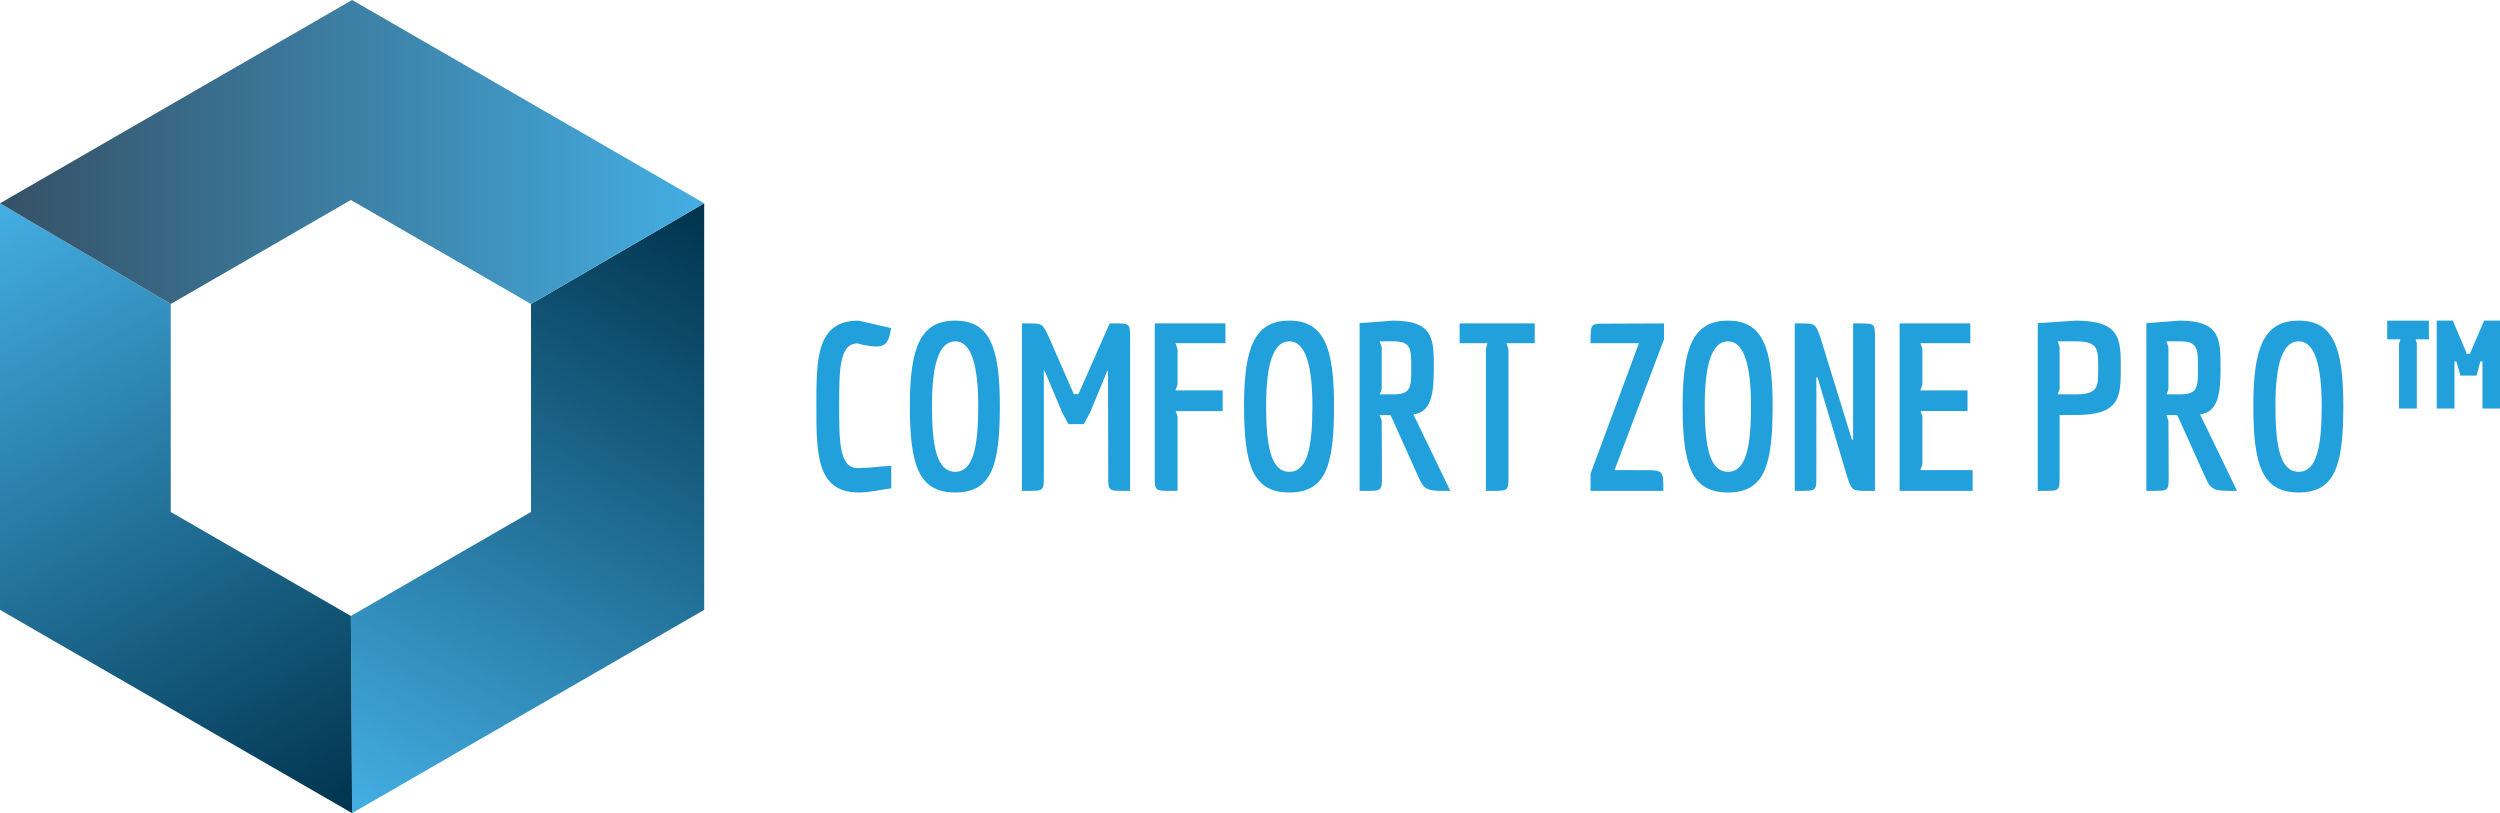 <!-- Generator: Adobe Illustrator 22.1.0, SVG Export Plug-In  -->
<svg version="1.1"
	 xmlns="http://www.w3.org/2000/svg" xmlns:xlink="http://www.w3.org/1999/xlink" xmlns:a="http://ns.adobe.com/AdobeSVGViewerExtensions/3.0/"
	 x="0px" y="0px" width="301px" height="97.901px" viewBox="0 0 301 97.901" style="enable-background:new 0 0 301 97.901;"
	 xml:space="preserve">
<style type="text/css">
	.st0{fill:none;}
	.st1{fill:url(#SVGID_1_);}
	.st2{fill:url(#SVGID_2_);}
	.st3{fill:url(#SVGID_3_);}
	.st4{fill:#21A0DB;}
	.st5{fill:url(#SVGID_4_);}
	.st6{fill:url(#SVGID_5_);}
	.st7{fill:url(#SVGID_6_);}
</style>
<defs>
</defs>
<g>
	<g>
		<polygon class="st0" points="20.557,36.6 20.557,61.643 42.245,74.164 63.933,61.643 63.933,36.6 42.245,24.078 20.557,36.6 
			0,24.475 0,24.475 		"/>
		<polygon class="st0" points="42.392,97.901 42.392,97.901 42.392,97.901 		"/>
		<polygon class="st0" points="0,24.475 0,24.475 0,24.475 		"/>
		
			<linearGradient id="SVGID_1_" gradientUnits="userSpaceOnUse" x1="-30.754" y1="-244.128" x2="-29.727" y2="-244.128" gradientTransform="matrix(40.177 -72.082 -72.082 -40.177 -16313.344 -11923.903)">
			<stop  offset="0" style="stop-color:#44AEE3"/>
			<stop  offset="1" style="stop-color:#00334D"/>
		</linearGradient>
		<polygon class="st1" points="63.933,61.643 42.245,74.164 42.392,97.901 42.392,97.901 84.785,73.426 84.785,36.6 84.785,24.475 
			63.933,36.6 		"/>
		
			<linearGradient id="SVGID_2_" gradientUnits="userSpaceOnUse" x1="-30.622" y1="-242.805" x2="-29.611" y2="-242.805" gradientTransform="matrix(-41.358 -72.968 -72.968 41.358 -18946.807 7908.787)">
			<stop  offset="0" style="stop-color:#00334D"/>
			<stop  offset="1" style="stop-color:#44AEE3"/>
		</linearGradient>
		<polygon class="st2" points="42.245,74.164 20.557,61.643 20.557,36.6 0,24.475 0,24.475 0,36.6 0,73.426 42.392,97.901 
			42.392,97.901 		"/>
		
			<linearGradient id="SVGID_3_" gradientUnits="userSpaceOnUse" x1="-29.581" y1="-244.871" x2="-28.581" y2="-244.871" gradientTransform="matrix(84.785 0 0 -84.785 2508.06 -20742.996)">
			<stop  offset="0" style="stop-color:#355166"/>
			<stop  offset="1" style="stop-color:#44AEE3"/>
		</linearGradient>
		<polygon class="st3" points="20.557,36.6 42.245,24.078 63.933,36.6 84.785,24.475 42.392,0 0,24.475 		"/>
	</g>
	<path class="st4" d="M290.842,40.859c0,0.057,0.143,0.428,0.143,0.485v7.847h-2.14v-7.818l0.171-0.514h-1.598v-2.254h5.022v2.254
		H290.842z M295.75,43.512h-0.228v5.678h-2.14V38.604h1.94l1.684,3.994h0.371l1.712-3.994H301V49.19h-2.111v-5.678h-0.257
		l-0.456,1.712h-1.94L295.75,43.512z"/>
	<g>
		<path class="st4" d="M103.247,41.348c-2.212,0-2.212,3.275-2.212,7.504s0,7.504,2.212,7.504c1.456,0,2.604-0.196,4.06-0.28v2.717
			c-1.4,0.168-2.52,0.504-3.92,0.504c-5.096,0-5.096-4.677-5.096-10.444c0-5.712,0-10.248,5.096-10.248l3.892,0.896
			c-0.308,2.156-0.84,2.492-3.248,2.044L103.247,41.348z"/>
		<path class="st4" d="M115.007,38.604c4.116,0,5.376,3.136,5.376,10.248s-0.952,10.444-5.376,10.444
			c-4.424,0-5.46-3.332-5.46-10.444S110.863,38.604,115.007,38.604z M115.007,56.805c2.156,0,2.772-2.94,2.772-7.924
			c0-4.984-0.868-7.784-2.772-7.784c-1.932,0-2.8,2.744-2.8,7.756S112.823,56.805,115.007,56.805z"/>
		<path class="st4" d="M133.403,44.652h-0.084l-2.072,5.013l-0.756,1.399h-1.848l-0.756-1.399l-2.128-5.041h-0.084v12.769
			c0,1.708-0.028,1.708-2.016,1.708h-0.616V38.94h0.644c1.792,0,1.82,0,2.548,1.54l3.052,6.972h0.56l3.752-8.512h0.42
			c2.016,0,2.044,0,2.044,1.708V59.1h-0.616c-1.988,0-2.016,0-2.016-1.708L133.403,44.652z"/>
		<path class="st4" d="M141.776,46.305l-0.252,0.7h5.684v2.492h-5.656l0.225,0.644v8.96h-0.7c-2.017,0-2.044,0-2.044-1.708V38.94
			h8.512v2.38h-6.02l0.252,0.7V46.305z"/>
		<path class="st4" d="M155.243,38.604c4.115,0,5.376,3.136,5.376,10.248s-0.952,10.444-5.376,10.444
			c-4.425,0-5.46-3.332-5.46-10.444S151.099,38.604,155.243,38.604z M155.243,56.805c2.155,0,2.771-2.94,2.771-7.924
			c0-4.984-0.868-7.784-2.771-7.784c-1.933,0-2.801,2.744-2.801,7.756S153.059,56.805,155.243,56.805z"/>
		<path class="st4" d="M166.387,57.392c0,1.708-0.028,1.708-2.017,1.708h-0.672V38.912l4.004-0.308c4.929,0,4.929,2.24,4.929,5.712
			c0,2.968-0.252,5.32-2.464,5.572l4.451,9.212h-0.924c-1.904,0-2.268-0.252-2.828-1.484l-3.443-7.644h-1.316l0.252,0.7
			L166.387,57.392z M166.359,46.836l-0.224,0.645h1.624c2.155,0,2.155-0.896,2.155-3.164c0-2.296,0-3.22-2.155-3.22h-1.652
			l0.252,0.7V46.836z"/>
		<path class="st4" d="M181.366,41.32l0.253,0.7v15.372c0,1.708-0.028,1.708-2.045,1.708h-0.672V42.02l0.196-0.7h-3.36v-2.38h9.044
			v2.38H181.366z"/>
		<path class="st4" d="M198.25,56.608c2.016,0,2.016,0.141,2.016,2.492h-8.764v-2.072l5.824-15.708h-5.824
			c0-2.352,0-2.352,1.68-2.352l7.168-0.028v1.904l-5.964,15.764H198.25z"/>
		<path class="st4" d="M208.05,38.604c4.115,0,5.376,3.136,5.376,10.248s-0.952,10.444-5.376,10.444
			c-4.425,0-5.46-3.332-5.46-10.444S203.906,38.604,208.05,38.604z M208.05,56.805c2.155,0,2.771-2.94,2.771-7.924
			c0-4.984-0.868-7.784-2.771-7.784c-1.933,0-2.801,2.744-2.801,7.756S205.865,56.805,208.05,56.805z"/>
		<path class="st4" d="M222.974,52.94h0.14v-14h0.616c1.987,0,2.016,0,2.016,1.708V59.1h-0.84c-1.848,0-1.932,0-2.464-1.568
			l-3.612-12.096h-0.14v11.956c0,1.708-0.028,1.708-2.017,1.708h-0.588V38.94h0.616c1.848,0,1.848,0,2.436,1.568L222.974,52.94z"/>
		<path class="st4" d="M231.457,55.908l-0.252,0.7h6.3V59.1h-8.792V38.94h8.513v2.38h-6.021l0.252,0.7v4.284l-0.252,0.7h5.685v2.492
			h-5.656l0.224,0.644V55.908z"/>
		<path class="st4" d="M245.961,59.1h-0.616V38.912l4.536-0.308c5.46,0,5.46,2.24,5.46,5.712c0,3.444-0.056,5.656-5.432,5.656
			h-1.933v7.42C247.977,59.1,247.977,59.1,245.961,59.1z M249.909,47.48c2.716,0,2.716-0.896,2.716-3.164c0-2.296,0-3.22-2.716-3.22
			h-2.156l0.224,0.7v5.039l-0.224,0.645H249.909z"/>
		<path class="st4" d="M261.109,57.392c0,1.708-0.028,1.708-2.017,1.708h-0.672V38.912l4.004-0.308c4.929,0,4.929,2.24,4.929,5.712
			c0,2.968-0.252,5.32-2.464,5.572l4.451,9.212h-0.924c-1.904,0-2.268-0.252-2.828-1.484l-3.443-7.644h-1.316l0.252,0.7
			L261.109,57.392z M261.08,46.836l-0.224,0.645h1.624c2.155,0,2.155-0.896,2.155-3.164c0-2.296,0-3.22-2.155-3.22h-1.652l0.252,0.7
			V46.836z"/>
		<path class="st4" d="M276.761,38.604c4.115,0,5.376,3.136,5.376,10.248s-0.952,10.444-5.376,10.444
			c-4.425,0-5.46-3.332-5.46-10.444S272.616,38.604,276.761,38.604z M276.761,56.805c2.155,0,2.771-2.94,2.771-7.924
			c0-4.984-0.868-7.784-2.771-7.784c-1.933,0-2.801,2.744-2.801,7.756S274.576,56.805,276.761,56.805z"/>
	</g>
</g>
</svg>